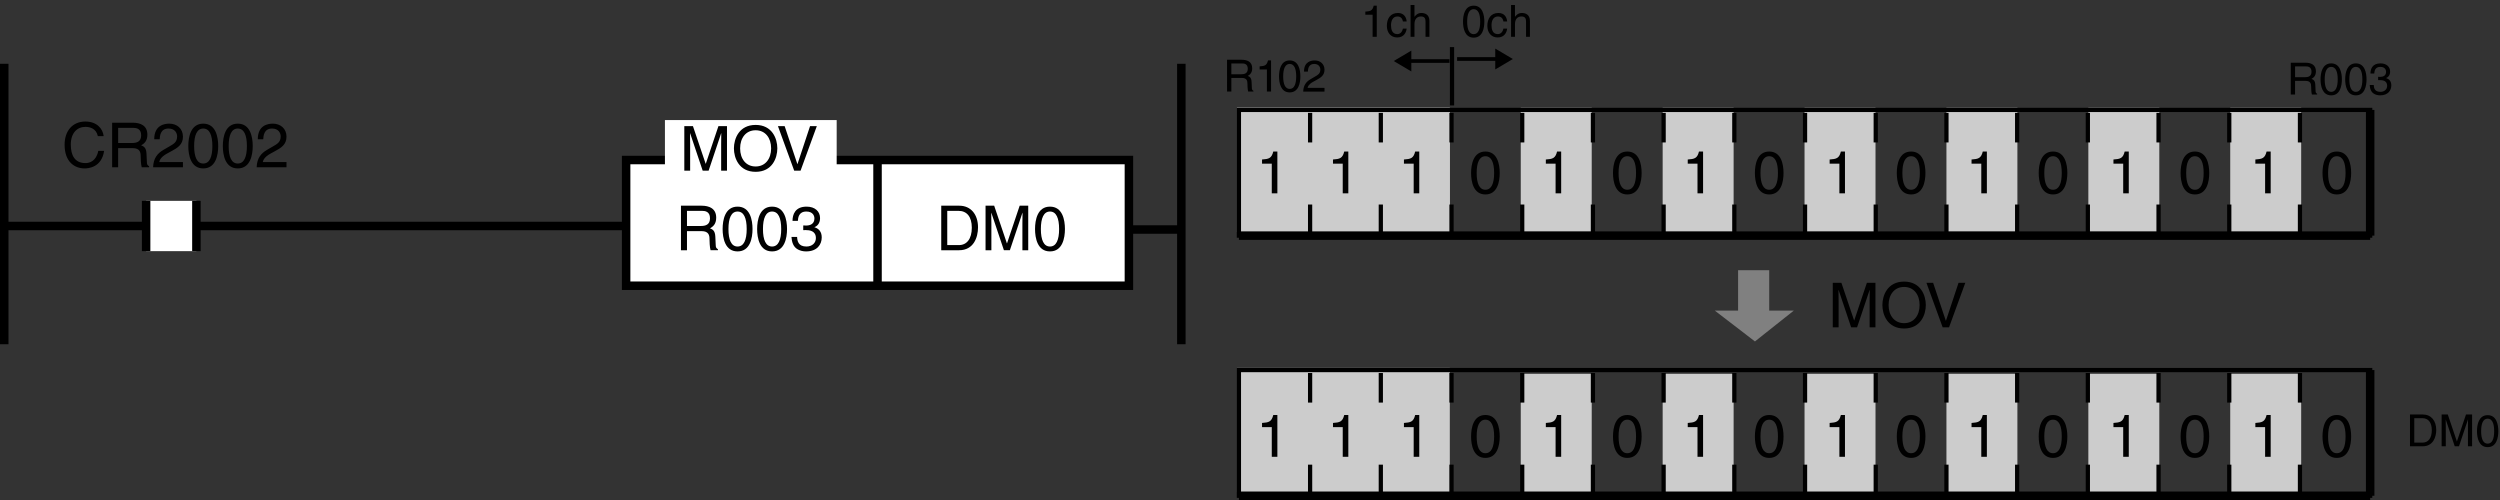 <?xml version="1.0" encoding="utf-8"?>
<!-- Generator: Adobe Illustrator 28.2.0, SVG Export Plug-In . SVG Version: 6.00 Build 0)  -->
<svg version="1.1" xmlns="http://www.w3.org/2000/svg" xmlns:xlink="http://www.w3.org/1999/xlink" x="0px" y="0px"
	 width="294.583px" height="58.918px" viewBox="0 0 294.583 58.918" style="enable-background:new 0 0 294.583 58.918;"
	 xml:space="preserve">
<rect x="0" y="0" width="294.583" height="58.918" fill="#333333" stroke="none"/>
<style type="text/css">
	.st0{fill:#CCCCCC;}
	.st1{fill:none;stroke:#000000;}
	.st2{fill:#FFFFFF;}
	.st3{fill:none;stroke:#000000;stroke-width:0.5;}
	.st4{fill:#808080;}
	.st5{fill:#FFFFFF;stroke:#000000;}
</style>
<g id="レイヤ_xFF0D__1">
	<g>
		<rect x="145.756" y="12.696" class="st0" width="25.08" height="14.631"/>
		<rect x="145.756" y="12.696" class="st0" width="25.08" height="14.631"/>
		<rect x="179.196" y="12.696" class="st0" width="8.36" height="14.631"/>
		<rect x="195.916" y="12.696" class="st0" width="8.361" height="14.631"/>
		<rect x="212.635" y="12.696" class="st0" width="8.362" height="14.631"/>
		<rect x="229.355" y="12.696" class="st0" width="8.362" height="14.631"/>
		<rect x="246.076" y="12.696" class="st0" width="8.361" height="14.631"/>
		<rect x="262.796" y="12.696" class="st0" width="8.36" height="14.631"/>
		<rect x="179.196" y="44.046" class="st0" width="8.36" height="14.631"/>
		<rect x="195.916" y="44.046" class="st0" width="8.361" height="14.631"/>
		<rect x="212.635" y="44.046" class="st0" width="8.362" height="14.631"/>
		<rect x="229.355" y="44.046" class="st0" width="8.362" height="14.631"/>
		<rect x="246.076" y="44.046" class="st0" width="8.361" height="14.631"/>
		<rect x="262.796" y="44.046" class="st0" width="8.36" height="14.631"/>
		<rect x="145.756" y="43.35" class="st0" width="25.08" height="14.63"/>
		<line class="st1" x1="0.5" y1="7.515" x2="0.5" y2="40.563"/>
		<line class="st1" x1="139.201" y1="7.515" x2="139.201" y2="40.563"/>
		<path class="st1" d="M0.783,40.563"/>
		<line class="st1" x1="129.73" y1="27.046" x2="139.201" y2="27.046"/>
		<line class="st1" x1="0.5" y1="26.629" x2="73.475" y2="26.629"/>
		<g>
			<g>
			</g>
		</g>
		<g>
			<g>
				<path d="M11.528,16.038c-0.197-0.921-0.965-1.089-1.469-1.089c-0.95,0-1.717,0.702-1.717,2.083c0,1.235,0.438,2.186,1.739,2.186
					c0.46,0,1.257-0.219,1.499-1.44h0.687c-0.292,1.981-1.9,2.068-2.295,2.068c-1.191,0-2.361-0.774-2.361-2.792
					c0-1.615,0.921-2.733,2.448-2.733c1.352,0,2.054,0.84,2.156,1.718H11.528z"/>
				<path d="M13.922,19.707h-0.709v-5.248h2.427c0.862,0,1.725,0.3,1.725,1.411c0,0.775-0.395,1.06-0.731,1.257
					c0.299,0.125,0.599,0.256,0.628,0.987l0.044,0.95c0.007,0.292,0.044,0.402,0.263,0.526v0.117h-0.87
					c-0.102-0.322-0.124-1.118-0.124-1.315c0-0.432-0.088-0.936-0.936-0.936h-1.718V19.707z M13.922,16.849h1.645
					c0.519,0,1.067-0.131,1.067-0.906c0-0.811-0.592-0.877-0.943-0.877h-1.769V16.849z"/>
				<path d="M18.173,16.411c0-1.674,1.22-1.842,1.776-1.842c0.892,0,1.608,0.577,1.608,1.535c0,0.921-0.606,1.309-1.374,1.718
					l-0.534,0.292c-0.702,0.387-0.855,0.789-0.884,0.987h2.792v0.606h-3.516c0.037-1.067,0.519-1.637,1.206-2.039l0.68-0.395
					c0.548-0.314,0.943-0.526,0.943-1.198c0-0.41-0.263-0.929-1.016-0.929c-0.972,0-1.016,0.907-1.038,1.265H18.173z"/>
				<path d="M23.95,19.846c-1.476,0-1.761-1.571-1.761-2.638c0-1.067,0.285-2.639,1.761-2.639c1.477,0,1.762,1.571,1.762,2.639
					C25.712,18.274,25.427,19.846,23.95,19.846z M23.95,15.146c-0.738,0-1.074,0.775-1.074,2.062c0,1.286,0.336,2.061,1.074,2.061
					s1.075-0.775,1.075-2.061C25.025,15.921,24.689,15.146,23.95,15.146z"/>
				<path d="M28.018,19.846c-1.476,0-1.761-1.571-1.761-2.638c0-1.067,0.285-2.639,1.761-2.639c1.477,0,1.762,1.571,1.762,2.639
					C29.779,18.274,29.494,19.846,28.018,19.846z M28.018,15.146c-0.738,0-1.074,0.775-1.074,2.062c0,1.286,0.336,2.061,1.074,2.061
					s1.075-0.775,1.075-2.061C29.092,15.921,28.756,15.146,28.018,15.146z"/>
				<path d="M30.375,16.411c0-1.674,1.22-1.842,1.776-1.842c0.892,0,1.608,0.577,1.608,1.535c0,0.921-0.606,1.309-1.374,1.718
					l-0.534,0.292c-0.702,0.387-0.855,0.789-0.884,0.987h2.792v0.606h-3.516c0.037-1.067,0.519-1.637,1.206-2.039l0.68-0.395
					c0.548-0.314,0.943-0.526,0.943-1.198c0-0.41-0.263-0.929-1.016-0.929c-0.972,0-1.016,0.907-1.038,1.265H30.375z"/>
			</g>
			<g>
			</g>
		</g>
		<g>
			<rect x="17.218" y="23.667" class="st2" width="5.925" height="5.926"/>
			<line class="st1" x1="23.143" y1="23.667" x2="23.143" y2="29.593"/>
			<line class="st1" x1="17.218" y1="29.593" x2="17.218" y2="23.667"/>
		</g>
		<g>
			<path d="M145.093,10.789h-0.506V7.042h1.733c0.616,0,1.231,0.214,1.231,1.007c0,0.553-0.282,0.757-0.522,0.897
				c0.214,0.089,0.428,0.183,0.449,0.705l0.032,0.678c0.005,0.209,0.031,0.287,0.188,0.376v0.083h-0.621
				c-0.073-0.229-0.088-0.798-0.088-0.939c0-0.308-0.063-0.668-0.668-0.668h-1.227V10.789z M145.093,8.749h1.174
				c0.371,0,0.762-0.094,0.762-0.647c0-0.579-0.422-0.626-0.673-0.626h-1.263V8.749z"/>
			<path d="M149.774,10.789h-0.491V8.185h-0.856V7.82c0.595-0.042,0.84-0.099,0.986-0.699h0.36V10.789z"/>
			<path d="M151.969,10.888c-1.054,0-1.258-1.122-1.258-1.884s0.204-1.884,1.258-1.884s1.258,1.122,1.258,1.884
				S153.023,10.888,151.969,10.888z M151.969,7.533c-0.527,0-0.767,0.553-0.767,1.472s0.24,1.472,0.767,1.472
				c0.527,0,0.767-0.553,0.767-1.472S152.496,7.533,151.969,7.533z"/>
			<path d="M153.653,8.436c0-1.195,0.872-1.315,1.268-1.315c0.637,0,1.148,0.412,1.148,1.096c0,0.658-0.433,0.934-0.981,1.227
				l-0.381,0.208c-0.501,0.277-0.61,0.563-0.631,0.705h1.994v0.433h-2.51c0.026-0.762,0.371-1.169,0.861-1.456l0.485-0.282
				c0.392-0.225,0.673-0.375,0.673-0.856c0-0.292-0.188-0.663-0.726-0.663c-0.694,0-0.725,0.647-0.741,0.903H153.653z"/>
		</g>
		<g>
			<path d="M270.436,11.137h-0.507V7.39h1.732c0.616,0,1.231,0.214,1.231,1.007c0,0.553-0.281,0.757-0.521,0.897
				c0.214,0.089,0.428,0.183,0.449,0.705l0.031,0.678c0.005,0.209,0.031,0.287,0.188,0.376v0.083h-0.621
				c-0.073-0.229-0.089-0.798-0.089-0.939c0-0.308-0.062-0.668-0.668-0.668h-1.226V11.137z M270.436,9.096h1.174
				c0.37,0,0.762-0.094,0.762-0.647c0-0.579-0.423-0.626-0.673-0.626h-1.263V9.096z"/>
			<path d="M274.694,11.236c-1.055,0-1.258-1.122-1.258-1.884s0.203-1.884,1.258-1.884c1.054,0,1.257,1.122,1.257,1.884
				S275.748,11.236,274.694,11.236z M274.694,7.88c-0.527,0-0.768,0.553-0.768,1.472s0.24,1.472,0.768,1.472
				c0.526,0,0.767-0.553,0.767-1.472S275.22,7.88,274.694,7.88z"/>
			<path d="M277.599,11.236c-1.055,0-1.258-1.122-1.258-1.884s0.203-1.884,1.258-1.884c1.054,0,1.257,1.122,1.257,1.884
				S278.653,11.236,277.599,11.236z M277.599,7.88c-0.527,0-0.768,0.553-0.768,1.472s0.24,1.472,0.768,1.472
				c0.526,0,0.767-0.553,0.767-1.472S278.126,7.88,277.599,7.88z"/>
			<path d="M280.222,9.049c0.078,0.005,0.162,0.01,0.24,0.01c0.354,0,0.699-0.141,0.699-0.6c0-0.219-0.131-0.579-0.679-0.579
				c-0.652,0-0.694,0.532-0.715,0.788h-0.448c0-0.538,0.219-1.2,1.185-1.2c0.709,0,1.132,0.407,1.132,0.965
				c0,0.47-0.271,0.694-0.47,0.757v0.01c0.355,0.115,0.61,0.365,0.61,0.856c0,0.6-0.386,1.179-1.32,1.179
				c-0.271,0-0.501-0.068-0.678-0.162c-0.407-0.214-0.517-0.637-0.548-1.06h0.475c0.016,0.345,0.1,0.809,0.783,0.809
				c0.469,0,0.798-0.287,0.798-0.71c0-0.616-0.543-0.673-0.855-0.673c-0.068,0-0.142,0.005-0.209,0.005V9.049z"/>
		</g>
		<rect x="145.985" y="12.953" class="st3" width="133.3" height="14.811"/>
		<line class="st3" x1="154.374" y1="24.1" x2="154.374" y2="27.583"/>
		<line class="st3" x1="162.706" y1="24.1" x2="162.706" y2="27.583"/>
		<line class="st3" x1="171.038" y1="24.1" x2="171.038" y2="27.583"/>
		<line class="st3" x1="179.368" y1="24.1" x2="179.368" y2="27.583"/>
		<line class="st3" x1="187.7" y1="24.1" x2="187.7" y2="27.583"/>
		<line class="st3" x1="196.03" y1="24.1" x2="196.03" y2="27.583"/>
		<line class="st3" x1="204.362" y1="24.1" x2="204.362" y2="27.583"/>
		<line class="st3" x1="212.694" y1="24.1" x2="212.694" y2="27.583"/>
		<line class="st3" x1="221.024" y1="24.1" x2="221.024" y2="27.583"/>
		<line class="st3" x1="229.355" y1="24.1" x2="229.355" y2="27.583"/>
		<line class="st3" x1="237.688" y1="24.1" x2="237.688" y2="27.583"/>
		<line class="st3" x1="246.018" y1="24.1" x2="246.018" y2="27.583"/>
		<line class="st3" x1="254.349" y1="24.1" x2="254.349" y2="27.583"/>
		<line class="st3" x1="262.681" y1="24.1" x2="262.681" y2="27.583"/>
		<line class="st3" x1="271.012" y1="24.1" x2="271.012" y2="27.583"/>
		<line class="st3" x1="154.374" y1="13.301" x2="154.374" y2="16.785"/>
		<line class="st3" x1="162.706" y1="13.301" x2="162.706" y2="16.785"/>
		<line class="st3" x1="171.038" y1="13.301" x2="171.038" y2="16.785"/>
		<line class="st3" x1="179.368" y1="13.301" x2="179.368" y2="16.785"/>
		<line class="st3" x1="187.7" y1="13.301" x2="187.7" y2="16.785"/>
		<line class="st3" x1="196.03" y1="13.301" x2="196.03" y2="16.785"/>
		<line class="st3" x1="204.362" y1="13.301" x2="204.362" y2="16.785"/>
		<line class="st3" x1="212.694" y1="13.301" x2="212.694" y2="16.785"/>
		<line class="st3" x1="221.024" y1="13.301" x2="221.024" y2="16.785"/>
		<line class="st3" x1="229.355" y1="13.301" x2="229.355" y2="16.785"/>
		<line class="st3" x1="237.688" y1="13.301" x2="237.688" y2="16.785"/>
		<line class="st3" x1="246.018" y1="13.301" x2="246.018" y2="16.785"/>
		<line class="st3" x1="254.349" y1="13.301" x2="254.349" y2="16.785"/>
		<line class="st3" x1="262.681" y1="13.301" x2="262.681" y2="16.785"/>
		<line class="st3" x1="271.012" y1="13.301" x2="271.012" y2="16.785"/>
		<line class="st1" x1="145.985" y1="27.765" x2="279.285" y2="27.765"/>
		<line class="st1" x1="279.285" y1="27.765" x2="279.285" y2="12.953"/>
		<polygon class="st4" points="204.805,31.838 204.805,36.597 202.056,36.597 206.791,40.232 211.373,36.597 208.471,36.597 
			208.471,31.838 		"/>
		<g>
			<g>
			</g>
		</g>
		<g>
			<path d="M283.975,48.841h1.519c0.976,0,1.576,0.741,1.576,1.821c0,0.84-0.365,1.926-1.597,1.926h-1.498V48.841z M284.481,52.155
				h0.981c0.657,0,1.085-0.517,1.085-1.461c0-0.944-0.433-1.419-1.122-1.419h-0.944V52.155z"/>
			<path d="M290.805,52.588v-2.212c0-0.11,0.011-0.585,0.011-0.935h-0.011l-1.054,3.147h-0.501l-1.055-3.142h-0.01
				c0,0.344,0.01,0.819,0.01,0.929v2.212h-0.49v-3.747h0.726l1.069,3.168h0.011l1.064-3.168h0.721v3.747H290.805z"/>
			<path d="M293.129,52.687c-1.055,0-1.258-1.122-1.258-1.884s0.203-1.884,1.258-1.884c1.054,0,1.257,1.122,1.257,1.884
				S294.182,52.687,293.129,52.687z M293.129,49.332c-0.527,0-0.768,0.553-0.768,1.472s0.24,1.472,0.768,1.472
				c0.526,0,0.767-0.553,0.767-1.472S293.655,49.332,293.129,49.332z"/>
		</g>
		<rect x="145.985" y="43.606" class="st3" width="133.3" height="14.811"/>
		<line class="st3" x1="154.374" y1="54.752" x2="154.374" y2="58.237"/>
		<line class="st3" x1="162.706" y1="54.752" x2="162.706" y2="58.237"/>
		<line class="st3" x1="171.038" y1="54.752" x2="171.038" y2="58.237"/>
		<line class="st3" x1="179.368" y1="54.752" x2="179.368" y2="58.237"/>
		<line class="st3" x1="187.7" y1="54.752" x2="187.7" y2="58.237"/>
		<line class="st3" x1="196.03" y1="54.752" x2="196.03" y2="58.237"/>
		<line class="st3" x1="204.362" y1="54.752" x2="204.362" y2="58.237"/>
		<line class="st3" x1="212.694" y1="54.752" x2="212.694" y2="58.237"/>
		<line class="st3" x1="221.024" y1="54.752" x2="221.024" y2="58.237"/>
		<line class="st3" x1="229.355" y1="54.752" x2="229.355" y2="58.237"/>
		<line class="st3" x1="237.688" y1="54.752" x2="237.688" y2="58.237"/>
		<line class="st3" x1="246.018" y1="54.752" x2="246.018" y2="58.237"/>
		<line class="st3" x1="254.349" y1="54.752" x2="254.349" y2="58.237"/>
		<line class="st3" x1="262.681" y1="54.752" x2="262.681" y2="58.237"/>
		<line class="st3" x1="271.012" y1="54.752" x2="271.012" y2="58.237"/>
		<line class="st3" x1="154.374" y1="43.954" x2="154.374" y2="47.438"/>
		<line class="st3" x1="162.706" y1="43.954" x2="162.706" y2="47.438"/>
		<line class="st3" x1="171.038" y1="43.954" x2="171.038" y2="47.438"/>
		<line class="st3" x1="179.368" y1="43.954" x2="179.368" y2="47.438"/>
		<line class="st3" x1="187.7" y1="43.954" x2="187.7" y2="47.438"/>
		<line class="st3" x1="196.03" y1="43.954" x2="196.03" y2="47.438"/>
		<line class="st3" x1="204.362" y1="43.954" x2="204.362" y2="47.438"/>
		<line class="st3" x1="212.694" y1="43.954" x2="212.694" y2="47.438"/>
		<line class="st3" x1="221.024" y1="43.954" x2="221.024" y2="47.438"/>
		<line class="st3" x1="229.355" y1="43.954" x2="229.355" y2="47.438"/>
		<line class="st3" x1="237.688" y1="43.954" x2="237.688" y2="47.438"/>
		<line class="st3" x1="246.018" y1="43.954" x2="246.018" y2="47.438"/>
		<line class="st3" x1="254.349" y1="43.954" x2="254.349" y2="47.438"/>
		<line class="st3" x1="262.681" y1="43.954" x2="262.681" y2="47.438"/>
		<line class="st3" x1="271.012" y1="43.954" x2="271.012" y2="47.438"/>
		<line class="st1" x1="145.985" y1="58.418" x2="279.285" y2="58.418"/>
		<line class="st1" x1="279.285" y1="58.418" x2="279.285" y2="43.606"/>
		<rect x="73.779" y="18.857" class="st5" width="59.244" height="14.811"/>
		<line class="st5" x1="103.402" y1="33.668" x2="103.402" y2="18.857"/>
		<rect x="78.351" y="14.148" class="st2" width="20.237" height="8.231"/>
		<g>
			<path d="M80.949,29.486H80.24v-5.248h2.427c0.862,0,1.725,0.3,1.725,1.411c0,0.775-0.395,1.06-0.73,1.257
				c0.299,0.125,0.599,0.256,0.628,0.987l0.044,0.95c0.007,0.292,0.044,0.402,0.263,0.526v0.117h-0.87
				c-0.102-0.322-0.124-1.118-0.124-1.315c0-0.432-0.088-0.936-0.936-0.936h-1.718V29.486z M80.949,26.628h1.645
				c0.519,0,1.067-0.131,1.067-0.906c0-0.811-0.592-0.877-0.943-0.877h-1.769V26.628z"/>
			<path d="M86.91,29.625c-1.476,0-1.761-1.571-1.761-2.638c0-1.067,0.285-2.639,1.761-2.639c1.477,0,1.762,1.571,1.762,2.639
				C88.672,28.054,88.386,29.625,86.91,29.625z M86.91,24.925c-0.738,0-1.074,0.775-1.074,2.062c0,1.286,0.336,2.061,1.074,2.061
				s1.075-0.775,1.075-2.061C87.985,25.7,87.648,24.925,86.91,24.925z"/>
			<path d="M90.977,29.625c-1.476,0-1.761-1.571-1.761-2.638c0-1.067,0.285-2.639,1.761-2.639c1.477,0,1.762,1.571,1.762,2.639
				C92.738,28.054,92.453,29.625,90.977,29.625z M90.977,24.925c-0.738,0-1.074,0.775-1.074,2.062c0,1.286,0.336,2.061,1.074,2.061
				s1.075-0.775,1.075-2.061C92.051,25.7,91.715,24.925,90.977,24.925z"/>
			<path d="M94.65,26.563c0.11,0.007,0.227,0.014,0.336,0.014c0.497,0,0.979-0.197,0.979-0.84c0-0.307-0.183-0.812-0.95-0.812
				c-0.914,0-0.972,0.746-1.001,1.104h-0.629c0-0.753,0.307-1.681,1.659-1.681c0.994,0,1.586,0.57,1.586,1.352
				c0,0.658-0.38,0.972-0.658,1.06v0.015c0.497,0.161,0.855,0.511,0.855,1.198c0,0.841-0.541,1.652-1.849,1.652
				c-0.38,0-0.702-0.095-0.95-0.227c-0.57-0.299-0.724-0.892-0.768-1.483h0.665c0.022,0.482,0.139,1.133,1.096,1.133
				c0.658,0,1.119-0.402,1.119-0.994c0-0.862-0.76-0.943-1.199-0.943c-0.095,0-0.197,0.007-0.292,0.007V26.563z"/>
		</g>
		<g>
			<path d="M110.908,24.238h2.127c1.367,0,2.208,1.038,2.208,2.551c0,1.177-0.512,2.697-2.236,2.697h-2.098V24.238z M111.617,28.88
				h1.375c0.921,0,1.52-0.724,1.52-2.047c0-1.323-0.606-1.988-1.571-1.988h-1.323V28.88z"/>
			<path d="M120.473,29.486v-3.099c0-0.153,0.015-0.818,0.015-1.308h-0.015l-1.477,4.407h-0.702l-1.476-4.4h-0.015
				c0,0.482,0.015,1.147,0.015,1.301v3.099h-0.687v-5.248h1.016l1.499,4.437h0.015l1.491-4.437h1.008v5.248H120.473z"/>
			<path d="M123.723,29.625c-1.476,0-1.761-1.571-1.761-2.638c0-1.067,0.285-2.639,1.761-2.639c1.477,0,1.762,1.571,1.762,2.639
				C125.485,28.054,125.199,29.625,123.723,29.625z M123.723,24.925c-0.738,0-1.074,0.775-1.074,2.062
				c0,1.286,0.336,2.061,1.074,2.061s1.075-0.775,1.075-2.061C124.798,25.7,124.461,24.925,123.723,24.925z"/>
		</g>
		<g>
			<path d="M84.976,20.107v-3.099c0-0.153,0.015-0.818,0.015-1.308h-0.015L83.5,20.107h-0.702l-1.476-4.4h-0.015
				c0,0.482,0.015,1.147,0.015,1.301v3.099h-0.687v-5.248h1.016l1.499,4.437h0.015l1.491-4.437h1.008v5.248H84.976z"/>
			<path d="M89.038,20.246c-1.959,0-2.558-1.63-2.558-2.763s0.599-2.763,2.558-2.763c1.958,0,2.558,1.63,2.558,2.763
				S90.996,20.246,89.038,20.246z M89.038,15.349c-1.14,0-1.827,0.899-1.827,2.134c0,1.235,0.687,2.134,1.827,2.134
				s1.827-0.899,1.827-2.134C90.865,16.249,90.178,15.349,89.038,15.349z"/>
			<path d="M95.452,14.859h0.797l-1.915,5.248h-0.753l-1.915-5.248h0.79l1.499,4.473h0.015L95.452,14.859z"/>
		</g>
		<g>
			<path d="M220.304,38.569V35.47c0-0.153,0.015-0.818,0.015-1.308h-0.015l-1.477,4.407h-0.701l-1.477-4.4h-0.015
				c0,0.482,0.015,1.147,0.015,1.301v3.099h-0.688v-5.248h1.017l1.498,4.437h0.015l1.491-4.437h1.009v5.248H220.304z"/>
			<path d="M224.366,38.708c-1.958,0-2.558-1.63-2.558-2.763s0.6-2.763,2.558-2.763c1.959,0,2.559,1.63,2.559,2.763
				S226.325,38.708,224.366,38.708z M224.366,33.811c-1.14,0-1.827,0.899-1.827,2.134c0,1.235,0.688,2.134,1.827,2.134
				c1.141,0,1.828-0.899,1.828-2.134C226.194,34.71,225.507,33.811,224.366,33.811z"/>
			<path d="M230.782,33.321h0.796l-1.915,5.248h-0.752l-1.915-5.248h0.789l1.498,4.473h0.015L230.782,33.321z"/>
		</g>
		<line class="st3" x1="171.096" y1="5.549" x2="171.096" y2="12.425"/>
		<g>
			<path d="M162.229,4.337h-0.491V1.733h-0.856V1.368c0.595-0.042,0.84-0.099,0.986-0.699h0.36V4.337z"/>
			<path d="M165.306,2.526c-0.058-0.365-0.261-0.584-0.647-0.584c-0.569,0-0.751,0.543-0.751,1.028c0,0.47,0.115,1.049,0.747,1.049
				c0.308,0,0.574-0.229,0.652-0.647h0.443c-0.047,0.433-0.313,1.043-1.111,1.043c-0.768,0-1.221-0.579-1.221-1.367
				c0-0.845,0.407-1.519,1.31-1.519c0.715,0,0.987,0.522,1.023,0.997H165.306z"/>
			<path d="M168.435,4.337h-0.459V2.552c0-0.371-0.104-0.611-0.543-0.611c-0.376,0-0.762,0.219-0.762,0.908v1.487h-0.46V0.59h0.46
				v1.383h0.01c0.131-0.172,0.36-0.444,0.799-0.444c0.423,0,0.955,0.172,0.955,0.95V4.337z"/>
		</g>
		<g>
			<path d="M173.649,4.436c-1.055,0-1.258-1.122-1.258-1.884s0.203-1.884,1.258-1.884c1.054,0,1.257,1.122,1.257,1.884
				S174.703,4.436,173.649,4.436z M173.649,1.081c-0.527,0-0.768,0.553-0.768,1.472s0.24,1.472,0.768,1.472
				c0.526,0,0.767-0.553,0.767-1.472S174.175,1.081,173.649,1.081z"/>
			<path d="M177.149,2.526c-0.058-0.365-0.261-0.584-0.647-0.584c-0.568,0-0.751,0.543-0.751,1.028c0,0.47,0.114,1.049,0.746,1.049
				c0.308,0,0.574-0.229,0.652-0.647h0.443c-0.047,0.433-0.313,1.043-1.111,1.043c-0.768,0-1.222-0.579-1.222-1.367
				c0-0.845,0.407-1.519,1.311-1.519c0.715,0,0.986,0.522,1.022,0.997H177.149z"/>
			<path d="M180.278,4.337h-0.459V2.552c0-0.371-0.104-0.611-0.543-0.611c-0.376,0-0.762,0.219-0.762,0.908v1.487h-0.46V0.59h0.46
				v1.383h0.01c0.131-0.172,0.36-0.444,0.799-0.444c0.423,0,0.955,0.172,0.955,0.95V4.337z"/>
		</g>
		<g>
			<path d="M176.19,8.181V7.172h-4.495V6.734h4.495V5.725l2.075,1.228L176.19,8.181z"/>
		</g>
		<g>
			<path d="M166.302,5.963v1.009h4.495v0.438h-4.495v1.009l-2.076-1.228L166.302,5.963z"/>
		</g>
	</g>
	<g>
		<g>
			<g>
				<path d="M150.516,22.779h-0.658v-3.495h-1.148v-0.49c0.798-0.056,1.127-0.133,1.324-0.938h0.483V22.779z"/>
			</g>
		</g>
		<g>
			<g>
				<path d="M158.877,22.779h-0.658v-3.495h-1.148v-0.49c0.798-0.056,1.127-0.133,1.324-0.938h0.483V22.779z"/>
			</g>
		</g>
		<g>
			<g>
				<path d="M167.237,22.779h-0.658v-3.495h-1.148v-0.49c0.798-0.056,1.128-0.133,1.323-0.938h0.483V22.779z"/>
			</g>
		</g>
		<g>
			<g>
				<path d="M175.03,22.913c-1.415,0-1.688-1.506-1.688-2.529c0-1.022,0.273-2.528,1.688-2.528c1.414,0,1.688,1.506,1.688,2.528
					C176.717,21.407,176.444,22.913,175.03,22.913z M175.03,18.409c-0.708,0-1.029,0.743-1.029,1.975
					c0,1.233,0.321,1.975,1.029,1.975c0.707,0,1.029-0.742,1.029-1.975C176.059,19.151,175.737,18.409,175.03,18.409z"/>
			</g>
		</g>
		<g>
			<g>
				<path d="M183.959,22.779H183.3v-3.495h-1.149v-0.49c0.799-0.056,1.128-0.133,1.324-0.938h0.483V22.779z"/>
			</g>
		</g>
		<g>
			<g>
				<path d="M191.751,22.913c-1.415,0-1.688-1.506-1.688-2.529c0-1.022,0.273-2.528,1.688-2.528c1.414,0,1.688,1.506,1.688,2.528
					C193.438,21.407,193.165,22.913,191.751,22.913z M191.751,18.409c-0.708,0-1.029,0.743-1.029,1.975
					c0,1.233,0.321,1.975,1.029,1.975c0.707,0,1.029-0.742,1.029-1.975C192.78,19.151,192.458,18.409,191.751,18.409z"/>
			</g>
		</g>
		<g>
			<g>
				<path d="M200.679,22.779h-0.658v-3.495h-1.149v-0.49c0.799-0.056,1.128-0.133,1.324-0.938h0.483V22.779z"/>
			</g>
		</g>
		<g>
			<g>
				<path d="M217.399,22.779h-0.658v-3.495h-1.149v-0.49c0.799-0.056,1.128-0.133,1.324-0.938h0.483V22.779z"/>
			</g>
		</g>
		<g>
			<g>
				<path d="M225.193,22.913c-1.415,0-1.688-1.506-1.688-2.529c0-1.022,0.273-2.528,1.688-2.528s1.688,1.506,1.688,2.528
					C226.881,21.407,226.608,22.913,225.193,22.913z M225.193,18.409c-0.708,0-1.029,0.743-1.029,1.975
					c0,1.233,0.321,1.975,1.029,1.975c0.707,0,1.029-0.742,1.029-1.975C226.222,19.151,225.9,18.409,225.193,18.409z"/>
			</g>
		</g>
		<g>
			<g>
				<path d="M234.12,22.779h-0.658v-3.495h-1.149v-0.49c0.799-0.056,1.128-0.133,1.324-0.938h0.483V22.779z"/>
			</g>
		</g>
		<g>
			<g>
				<path d="M241.915,22.913c-1.415,0-1.688-1.506-1.688-2.529c0-1.022,0.273-2.528,1.688-2.528c1.414,0,1.688,1.506,1.688,2.528
					C243.602,21.407,243.329,22.913,241.915,22.913z M241.915,18.409c-0.708,0-1.029,0.743-1.029,1.975
					c0,1.233,0.321,1.975,1.029,1.975c0.707,0,1.029-0.742,1.029-1.975C242.944,19.151,242.622,18.409,241.915,18.409z"/>
			</g>
		</g>
		<g>
			<g>
				<path d="M250.841,22.779h-0.658v-3.495h-1.149v-0.49c0.799-0.056,1.128-0.133,1.324-0.938h0.483V22.779z"/>
			</g>
		</g>
		<g>
			<g>
				<path d="M258.634,22.913c-1.415,0-1.688-1.506-1.688-2.529c0-1.022,0.273-2.528,1.688-2.528s1.688,1.506,1.688,2.528
					C260.322,21.407,260.049,22.913,258.634,22.913z M258.634,18.409c-0.708,0-1.029,0.743-1.029,1.975
					c0,1.233,0.321,1.975,1.029,1.975c0.707,0,1.029-0.742,1.029-1.975C259.664,19.151,259.341,18.409,258.634,18.409z"/>
			</g>
		</g>
		<g>
			<g>
				<path d="M267.563,22.779h-0.658v-3.495h-1.149v-0.49c0.799-0.056,1.128-0.133,1.324-0.938h0.483V22.779z"/>
			</g>
		</g>
		<g>
			<g>
				<path d="M275.356,22.913c-1.415,0-1.688-1.506-1.688-2.529c0-1.022,0.273-2.528,1.688-2.528c1.414,0,1.688,1.506,1.688,2.528
					C277.044,21.407,276.77,22.913,275.356,22.913z M275.356,18.409c-0.708,0-1.029,0.743-1.029,1.975
					c0,1.233,0.321,1.975,1.029,1.975c0.707,0,1.029-0.742,1.029-1.975C276.385,19.151,276.063,18.409,275.356,18.409z"/>
			</g>
		</g>
		<g>
			<g>
				<path d="M208.472,22.913c-1.415,0-1.688-1.506-1.688-2.529c0-1.022,0.273-2.528,1.688-2.528s1.688,1.506,1.688,2.528
					C210.16,21.407,209.887,22.913,208.472,22.913z M208.472,18.409c-0.708,0-1.029,0.743-1.029,1.975
					c0,1.233,0.321,1.975,1.029,1.975c0.707,0,1.029-0.742,1.029-1.975C209.502,19.151,209.179,18.409,208.472,18.409z"/>
			</g>
		</g>
	</g>
	<g>
		<g>
			<g>
				<path d="M150.516,53.823h-0.658v-3.495h-1.148v-0.49c0.798-0.056,1.127-0.133,1.324-0.938h0.483V53.823z"/>
			</g>
		</g>
		<g>
			<g>
				<path d="M158.877,53.823h-0.658v-3.495h-1.148v-0.49c0.798-0.056,1.127-0.133,1.324-0.938h0.483V53.823z"/>
			</g>
		</g>
		<g>
			<g>
				<path d="M167.237,53.823h-0.658v-3.495h-1.148v-0.49c0.798-0.056,1.128-0.133,1.323-0.938h0.483V53.823z"/>
			</g>
		</g>
		<g>
			<g>
				<path d="M175.03,53.957c-1.415,0-1.688-1.506-1.688-2.529c0-1.022,0.273-2.528,1.688-2.528c1.414,0,1.688,1.506,1.688,2.528
					C176.717,52.451,176.444,53.957,175.03,53.957z M175.03,49.453c-0.708,0-1.029,0.743-1.029,1.975
					c0,1.233,0.321,1.975,1.029,1.975c0.707,0,1.029-0.742,1.029-1.975C176.059,50.195,175.737,49.453,175.03,49.453z"/>
			</g>
		</g>
		<g>
			<g>
				<path d="M183.959,53.823H183.3v-3.495h-1.149v-0.49c0.799-0.056,1.128-0.133,1.324-0.938h0.483V53.823z"/>
			</g>
		</g>
		<g>
			<g>
				<path d="M191.751,53.957c-1.415,0-1.688-1.506-1.688-2.529c0-1.022,0.273-2.528,1.688-2.528c1.414,0,1.688,1.506,1.688,2.528
					C193.438,52.451,193.165,53.957,191.751,53.957z M191.751,49.453c-0.708,0-1.029,0.743-1.029,1.975
					c0,1.233,0.321,1.975,1.029,1.975c0.707,0,1.029-0.742,1.029-1.975C192.78,50.195,192.458,49.453,191.751,49.453z"/>
			</g>
		</g>
		<g>
			<g>
				<path d="M200.679,53.823h-0.658v-3.495h-1.149v-0.49c0.799-0.056,1.128-0.133,1.324-0.938h0.483V53.823z"/>
			</g>
		</g>
		<g>
			<g>
				<path d="M217.399,53.823h-0.658v-3.495h-1.149v-0.49c0.799-0.056,1.128-0.133,1.324-0.938h0.483V53.823z"/>
			</g>
		</g>
		<g>
			<g>
				<path d="M225.193,53.957c-1.415,0-1.688-1.506-1.688-2.529c0-1.022,0.273-2.528,1.688-2.528s1.688,1.506,1.688,2.528
					C226.881,52.451,226.608,53.957,225.193,53.957z M225.193,49.453c-0.708,0-1.029,0.743-1.029,1.975
					c0,1.233,0.321,1.975,1.029,1.975c0.707,0,1.029-0.742,1.029-1.975C226.222,50.195,225.9,49.453,225.193,49.453z"/>
			</g>
		</g>
		<g>
			<g>
				<path d="M234.12,53.823h-0.658v-3.495h-1.149v-0.49c0.799-0.056,1.128-0.133,1.324-0.938h0.483V53.823z"/>
			</g>
		</g>
		<g>
			<g>
				<path d="M241.915,53.957c-1.415,0-1.688-1.506-1.688-2.529c0-1.022,0.273-2.528,1.688-2.528c1.414,0,1.688,1.506,1.688,2.528
					C243.602,52.451,243.329,53.957,241.915,53.957z M241.915,49.453c-0.708,0-1.029,0.743-1.029,1.975
					c0,1.233,0.321,1.975,1.029,1.975c0.707,0,1.029-0.742,1.029-1.975C242.944,50.195,242.622,49.453,241.915,49.453z"/>
			</g>
		</g>
		<g>
			<g>
				<path d="M250.841,53.823h-0.658v-3.495h-1.149v-0.49c0.799-0.056,1.128-0.133,1.324-0.938h0.483V53.823z"/>
			</g>
		</g>
		<g>
			<g>
				<path d="M258.634,53.957c-1.415,0-1.688-1.506-1.688-2.529c0-1.022,0.273-2.528,1.688-2.528s1.688,1.506,1.688,2.528
					C260.322,52.451,260.049,53.957,258.634,53.957z M258.634,49.453c-0.708,0-1.029,0.743-1.029,1.975
					c0,1.233,0.321,1.975,1.029,1.975c0.707,0,1.029-0.742,1.029-1.975C259.664,50.195,259.341,49.453,258.634,49.453z"/>
			</g>
		</g>
		<g>
			<g>
				<path d="M267.563,53.823h-0.658v-3.495h-1.149v-0.49c0.799-0.056,1.128-0.133,1.324-0.938h0.483V53.823z"/>
			</g>
		</g>
		<g>
			<g>
				<path d="M275.356,53.957c-1.415,0-1.688-1.506-1.688-2.529c0-1.022,0.273-2.528,1.688-2.528c1.414,0,1.688,1.506,1.688,2.528
					C277.044,52.451,276.77,53.957,275.356,53.957z M275.356,49.453c-0.708,0-1.029,0.743-1.029,1.975
					c0,1.233,0.321,1.975,1.029,1.975c0.707,0,1.029-0.742,1.029-1.975C276.385,50.195,276.063,49.453,275.356,49.453z"/>
			</g>
		</g>
		<g>
			<g>
				<path d="M208.472,53.957c-1.415,0-1.688-1.506-1.688-2.529c0-1.022,0.273-2.528,1.688-2.528s1.688,1.506,1.688,2.528
					C210.16,52.451,209.887,53.957,208.472,53.957z M208.472,49.453c-0.708,0-1.029,0.743-1.029,1.975
					c0,1.233,0.321,1.975,1.029,1.975c0.707,0,1.029-0.742,1.029-1.975C209.502,50.195,209.179,49.453,208.472,49.453z"/>
			</g>
		</g>
	</g>
</g>
<g id="レイヤー_2">
</g>
</svg>
